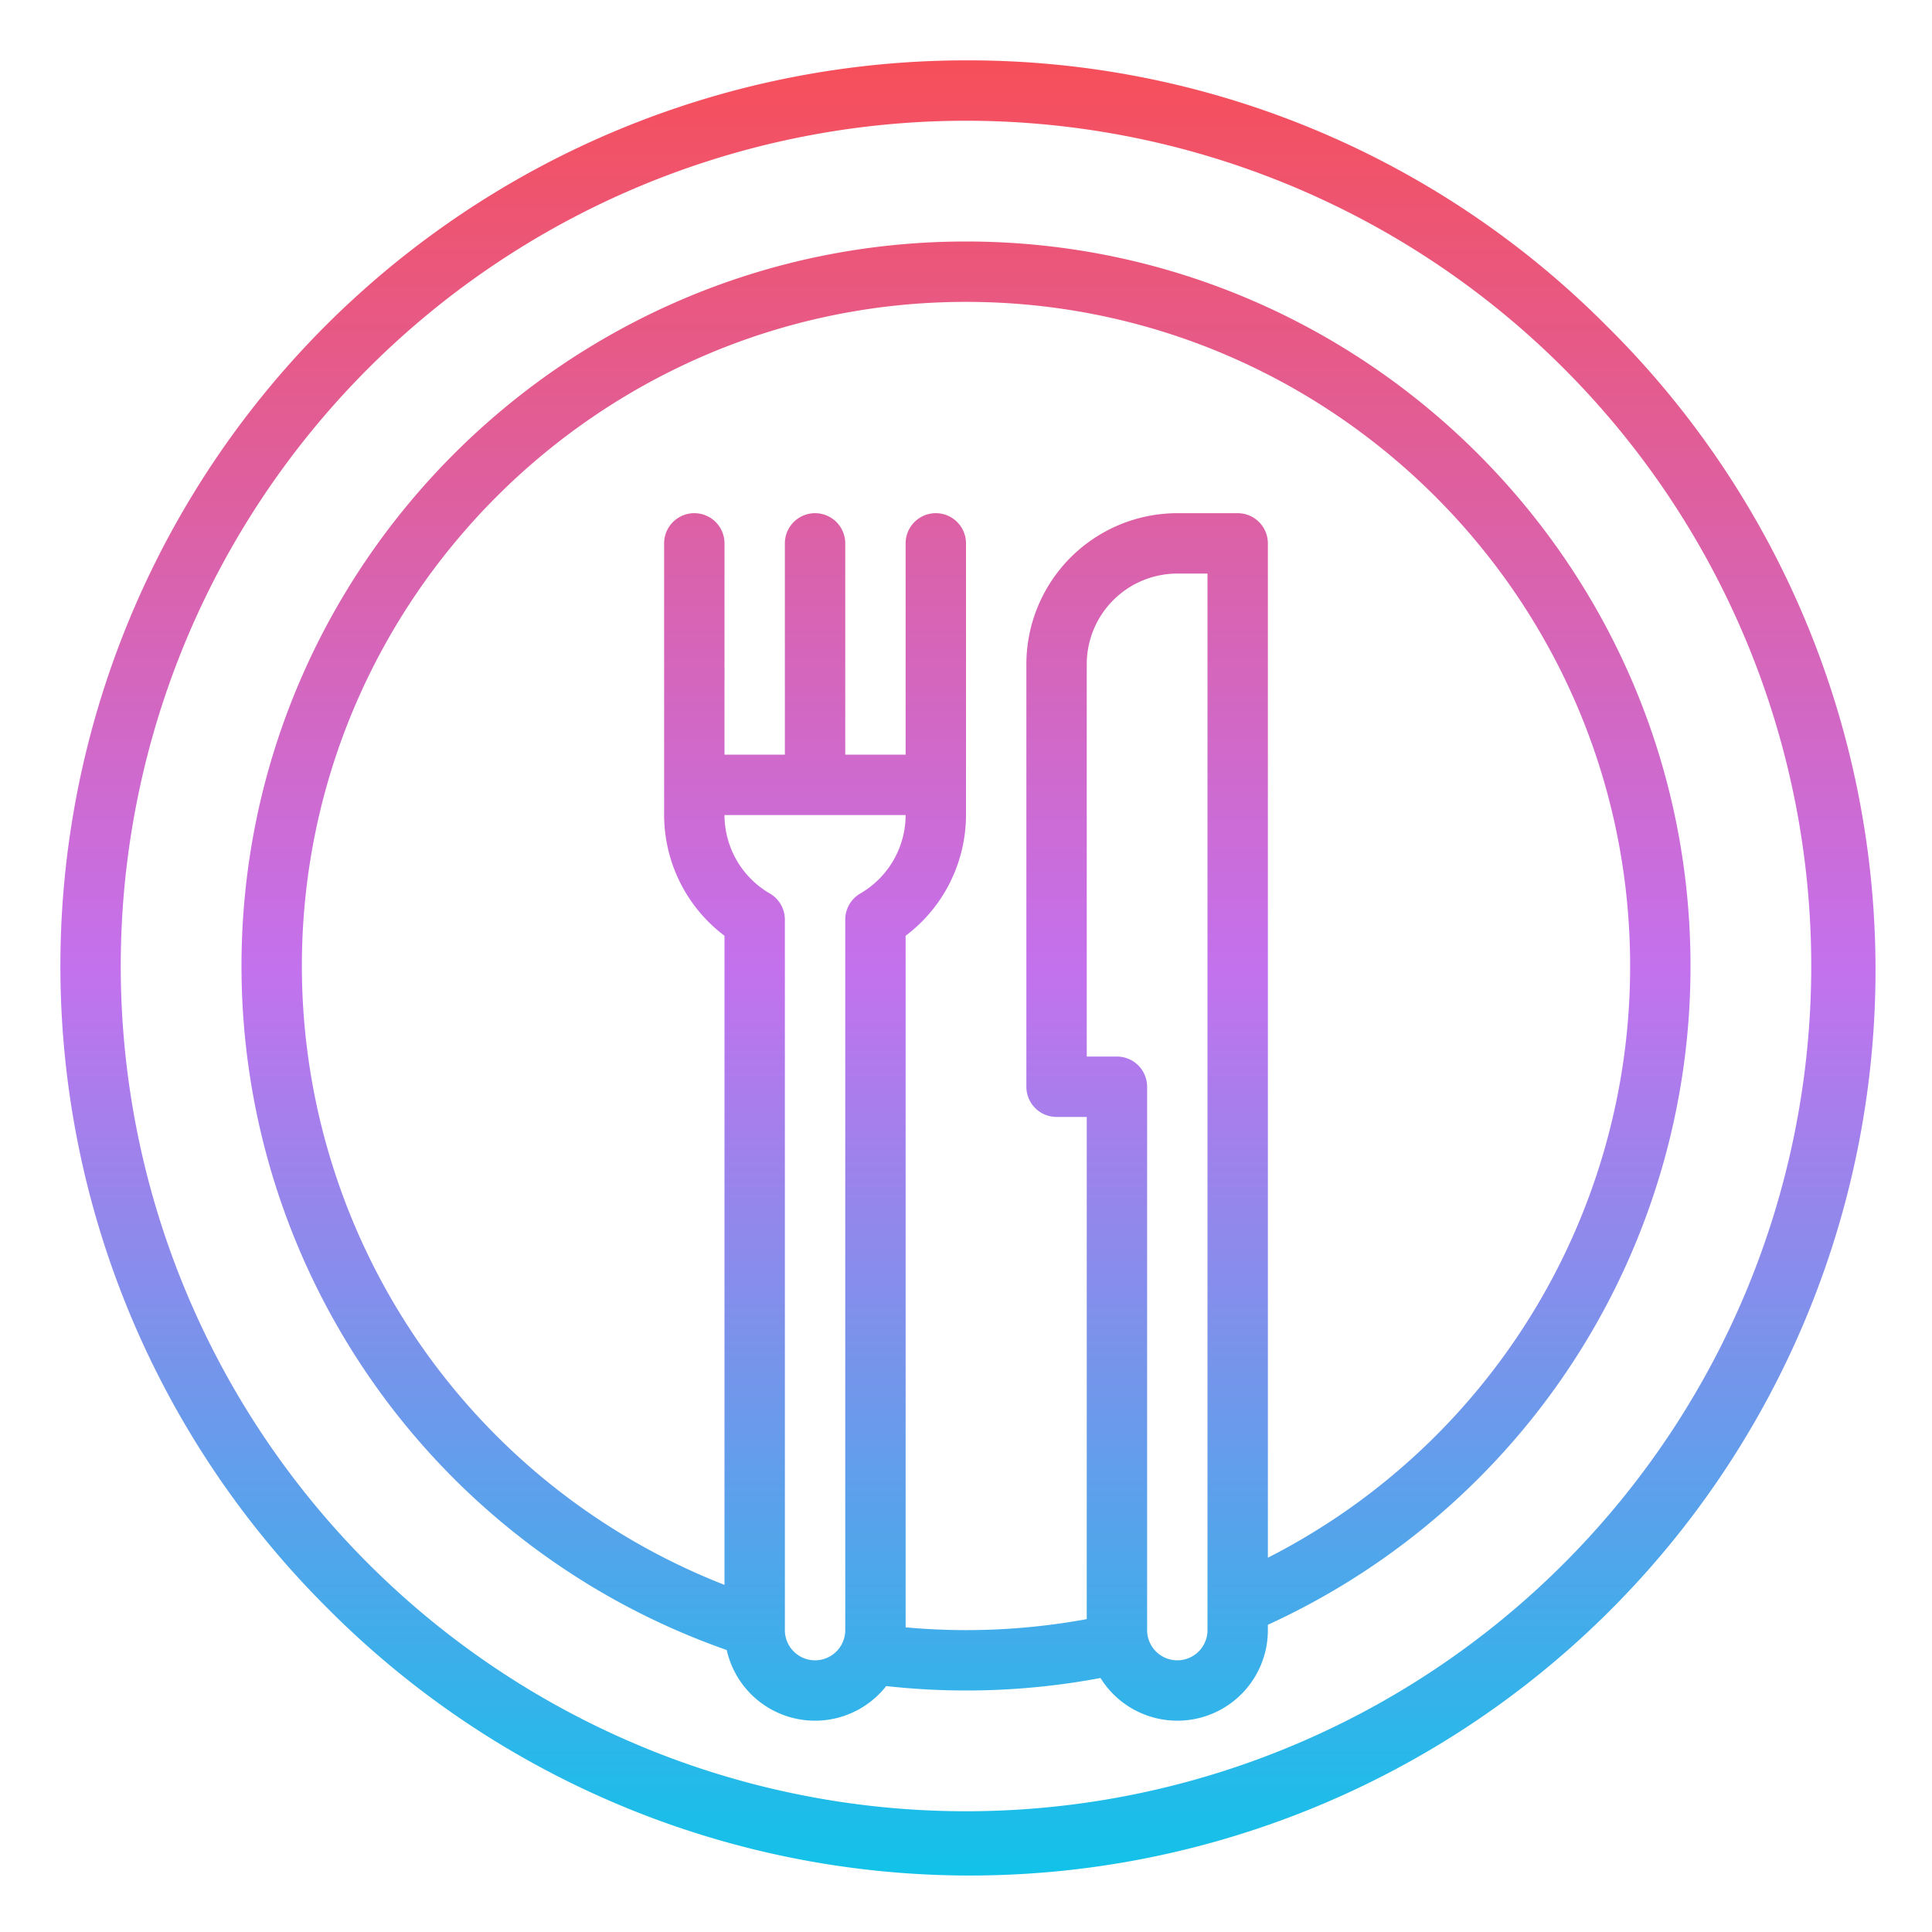 <?xml version="1.0"?>
<svg xmlns="http://www.w3.org/2000/svg" xmlns:xlink="http://www.w3.org/1999/xlink" id="Gradient" viewBox="0 0 512 512" width="512" height="512"><defs><linearGradient id="linear-gradient" x1="256" y1="496" x2="256" y2="16" gradientUnits="userSpaceOnUse"><stop offset="0" stop-color="#12c2e9"/><stop offset="0.5" stop-color="#c471ed"/><stop offset="1" stop-color="#f64f59"/></linearGradient></defs><path d="M256,16A240,240,0,0,0,86.3,425.705,240,240,0,1,0,425.705,86.3,238.427,238.427,0,0,0,256,16ZM414.392,414.392A224,224,0,0,1,97.608,97.608,224,224,0,0,1,414.392,414.392ZM256,64C150.131,64,64,150.131,64,256A192.07,192.07,0,0,0,192.591,437.273a23.98,23.98,0,0,0,42.263,9.551,192.293,192.293,0,0,0,56.786-2.139A23.991,23.991,0,0,0,336,432v-1.419A191.78,191.78,0,0,0,448,256C448,150.131,361.869,64,256,64ZM227.993,236.783A8,8,0,0,0,224,243.708V432a8,8,0,0,1-16,0V243.708a8,8,0,0,0-3.993-6.925A24.092,24.092,0,0,1,192,216h48A24.092,24.092,0,0,1,227.993,236.783ZM320,432a8,8,0,0,1-16,0V288a8,8,0,0,0-8-8h-8V176a24.028,24.028,0,0,1,24-24h8Zm16-19.187V144a8,8,0,0,0-8-8H312a40.045,40.045,0,0,0-40,40V288a8,8,0,0,0,8,8h8V429.083A177.455,177.455,0,0,1,256,432c-5.337,0-10.692-.257-16-.734V247.989A40.145,40.145,0,0,0,256,216V144a8,8,0,0,0-16,0v56H224V144a8,8,0,0,0-16,0v56H192V144a8,8,0,0,0-16,0v72a40.145,40.145,0,0,0,16,31.989V420.006A176.1,176.1,0,0,1,80,256c0-97.047,78.953-176,176-176s176,78.953,176,176A175.793,175.793,0,0,1,336,412.813Z" style="fill:url(#linear-gradient)"/></svg>
